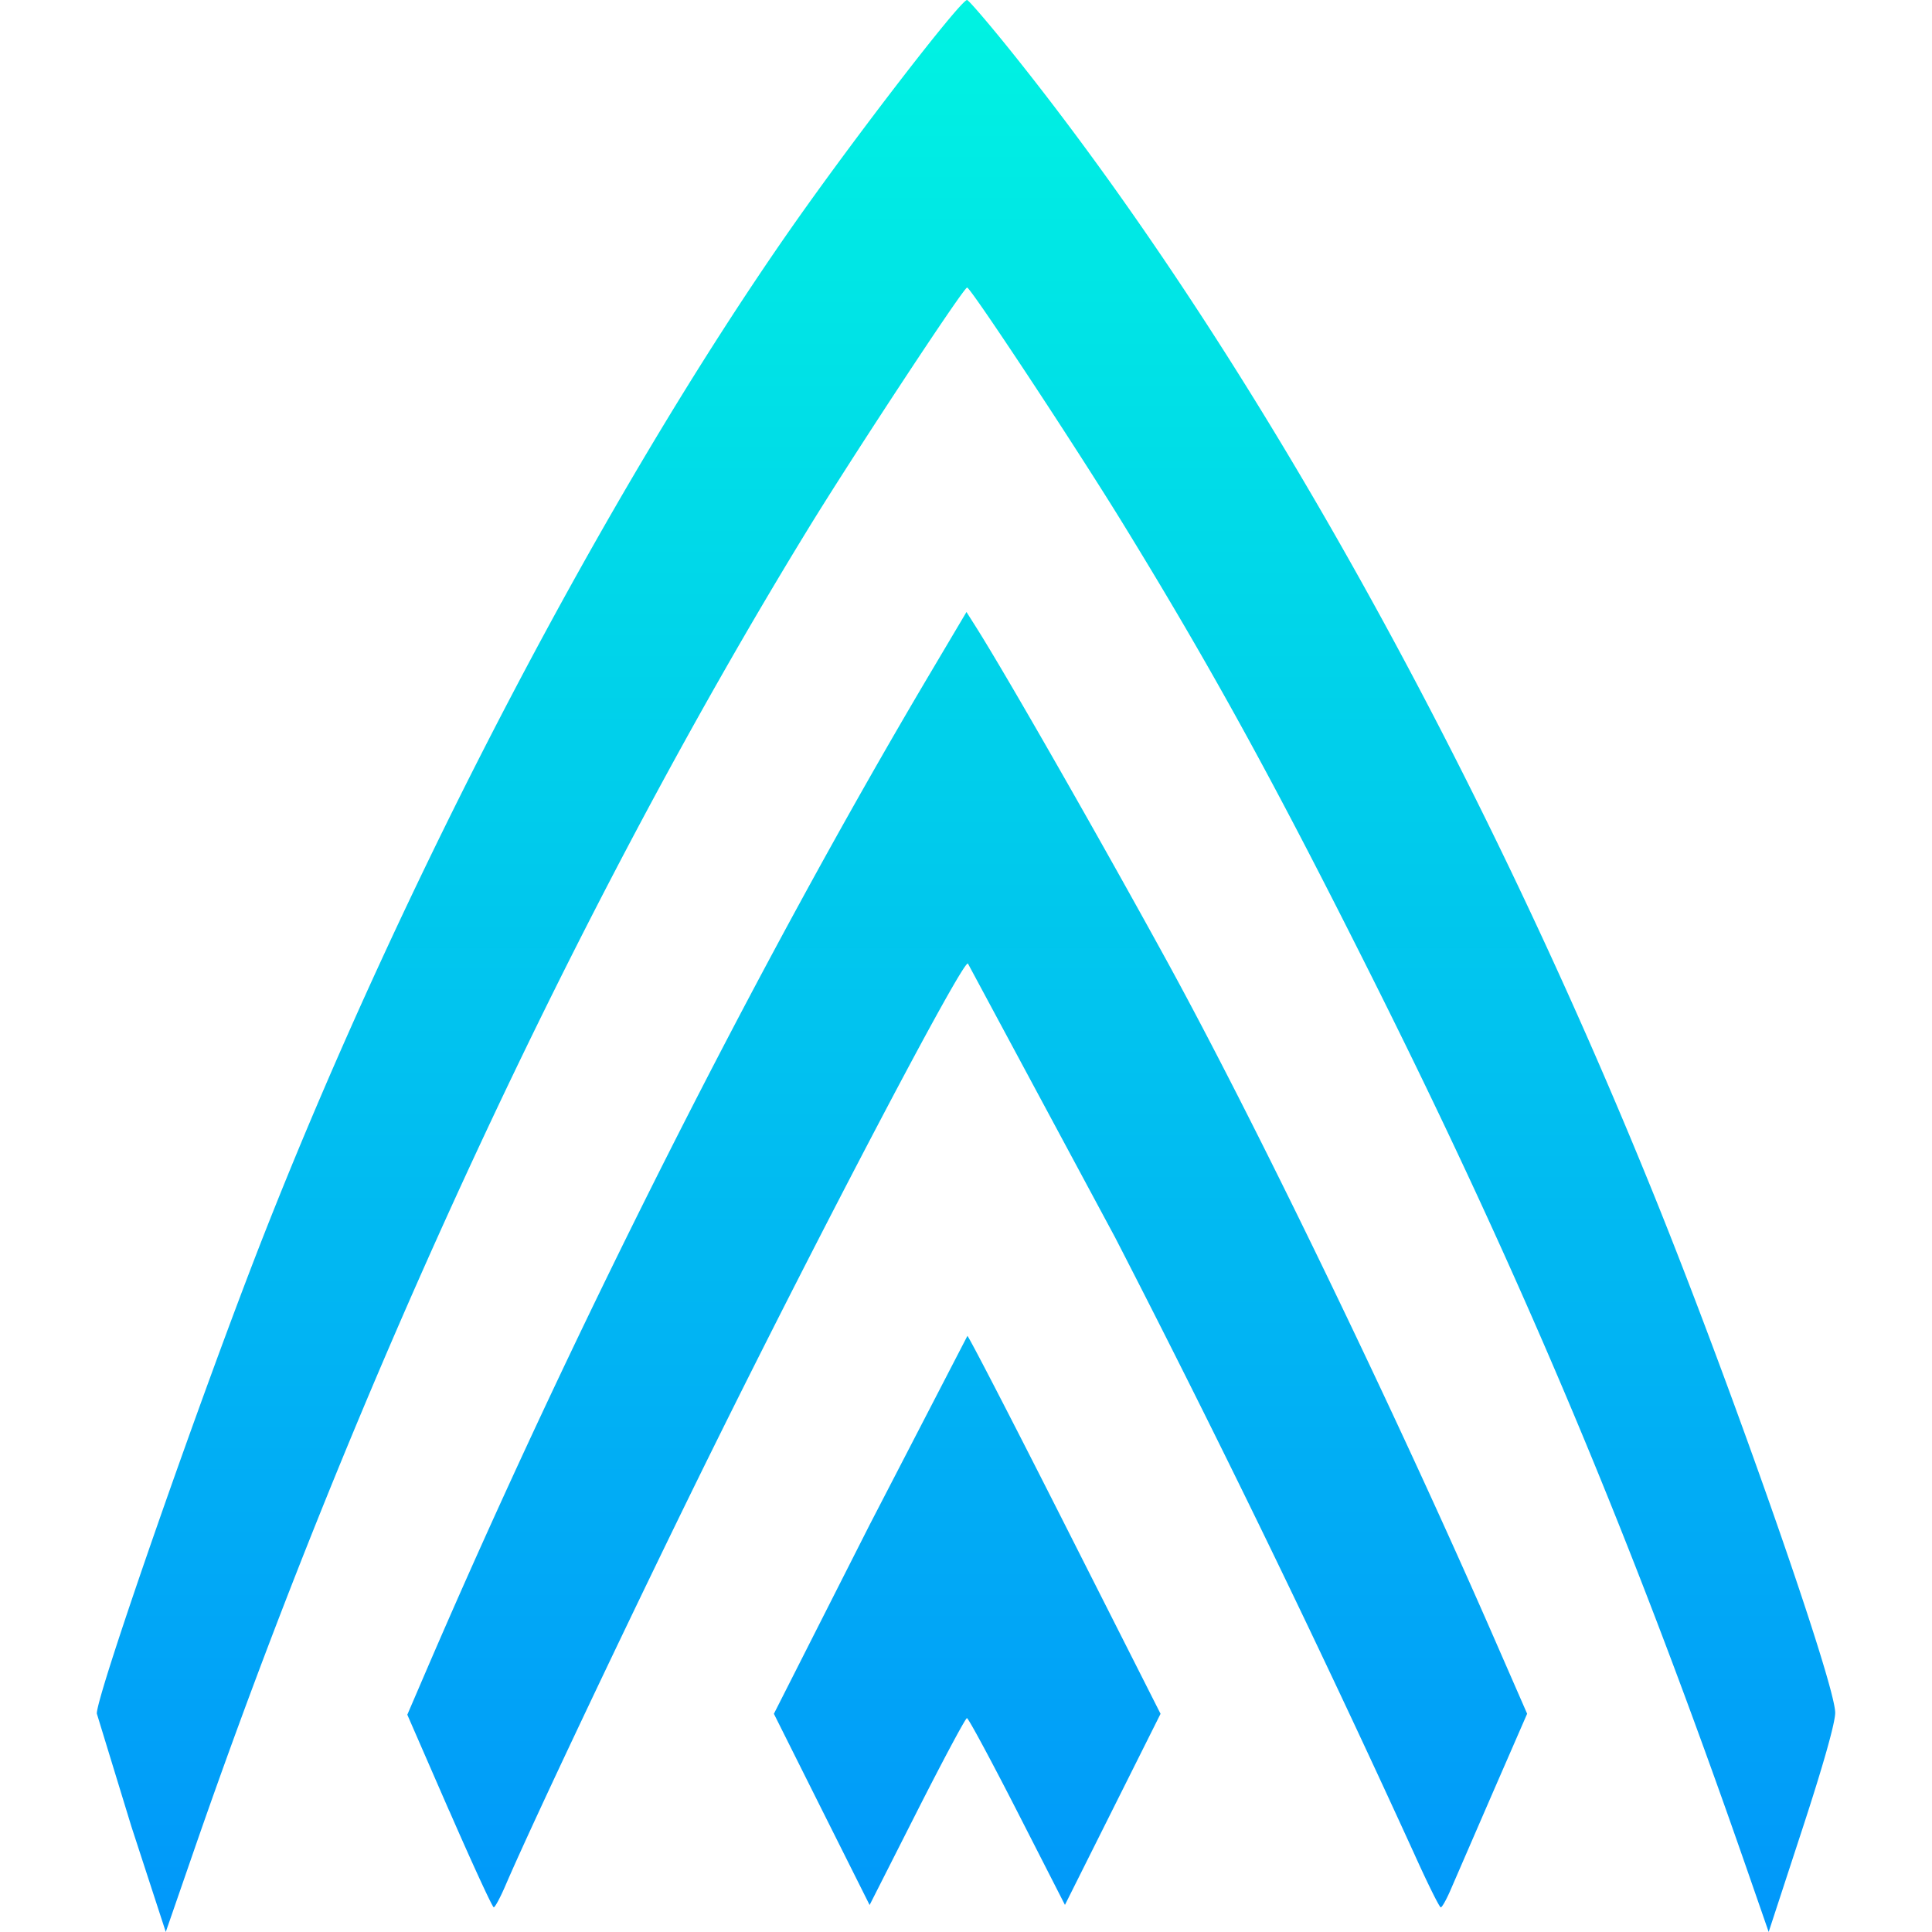 <svg xmlns="http://www.w3.org/2000/svg" width="128" height="128" viewBox="0 0 33.867 33.867" xmlns:v="https://vecta.io/nano"><defs><linearGradient id="A" x1="16.933" y1="33.867" x2="16.933" y2=".009" gradientUnits="userSpaceOnUse"><stop offset="0" stop-color="#0097fa" stop-opacity=".996"/><stop offset="1" stop-color="#00f3e2"/></linearGradient></defs><path d="M2.302 32.014l-.605-1.977c0-.347 1.858-5.669 2.936-8.41 2.445-6.215 5.983-12.97 9.225-17.613C14.953 2.446 16.838 0 16.952 0c.027 0 .379.41.782.912 4.073 5.078 8.141 12.321 11.276 20.078 1.342 3.322 3.146 8.476 3.16 9.028.004.169-.207.918-.58 2.057l-.586 1.791-.357-1.028c-2.025-5.836-3.963-10.45-6.604-15.723-1.704-3.402-2.79-5.381-4.35-7.923-.823-1.341-2.677-4.151-2.74-4.151s-2.019 2.974-2.797 4.246c-4.076 6.659-7.903 14.9-10.768 23.186l-.482 1.393zm5.574-.267l-.736-1.689.322-.749c2.568-5.97 5.803-12.376 8.825-17.476l.655-1.105.169.267c.532.842 2.142 3.659 3.328 5.822 1.58 2.881 4.005 7.897 5.761 11.919l.57 1.305-.602 1.382-.736 1.697c-.074.173-.153.315-.176.315s-.234-.425-.468-.945a254.57 254.57 0 0 0-5.24-10.797l-2.581-4.803c-.092-.057-2.545 4.609-4.462 8.485-1.318 2.665-3.151 6.528-3.645 7.678-.09.209-.182.381-.205.381s-.373-.759-.778-1.688zm6.529-.028l-.839-1.677 1.678-3.312 1.714-3.312c.02 0 .79 1.49 1.711 3.312l1.675 3.312-.838 1.675-.838 1.675-.836-1.637c-.46-.9-.857-1.637-.882-1.637s-.419.737-.876 1.638l-.83 1.638z" fill="url(#A)"/></svg>
